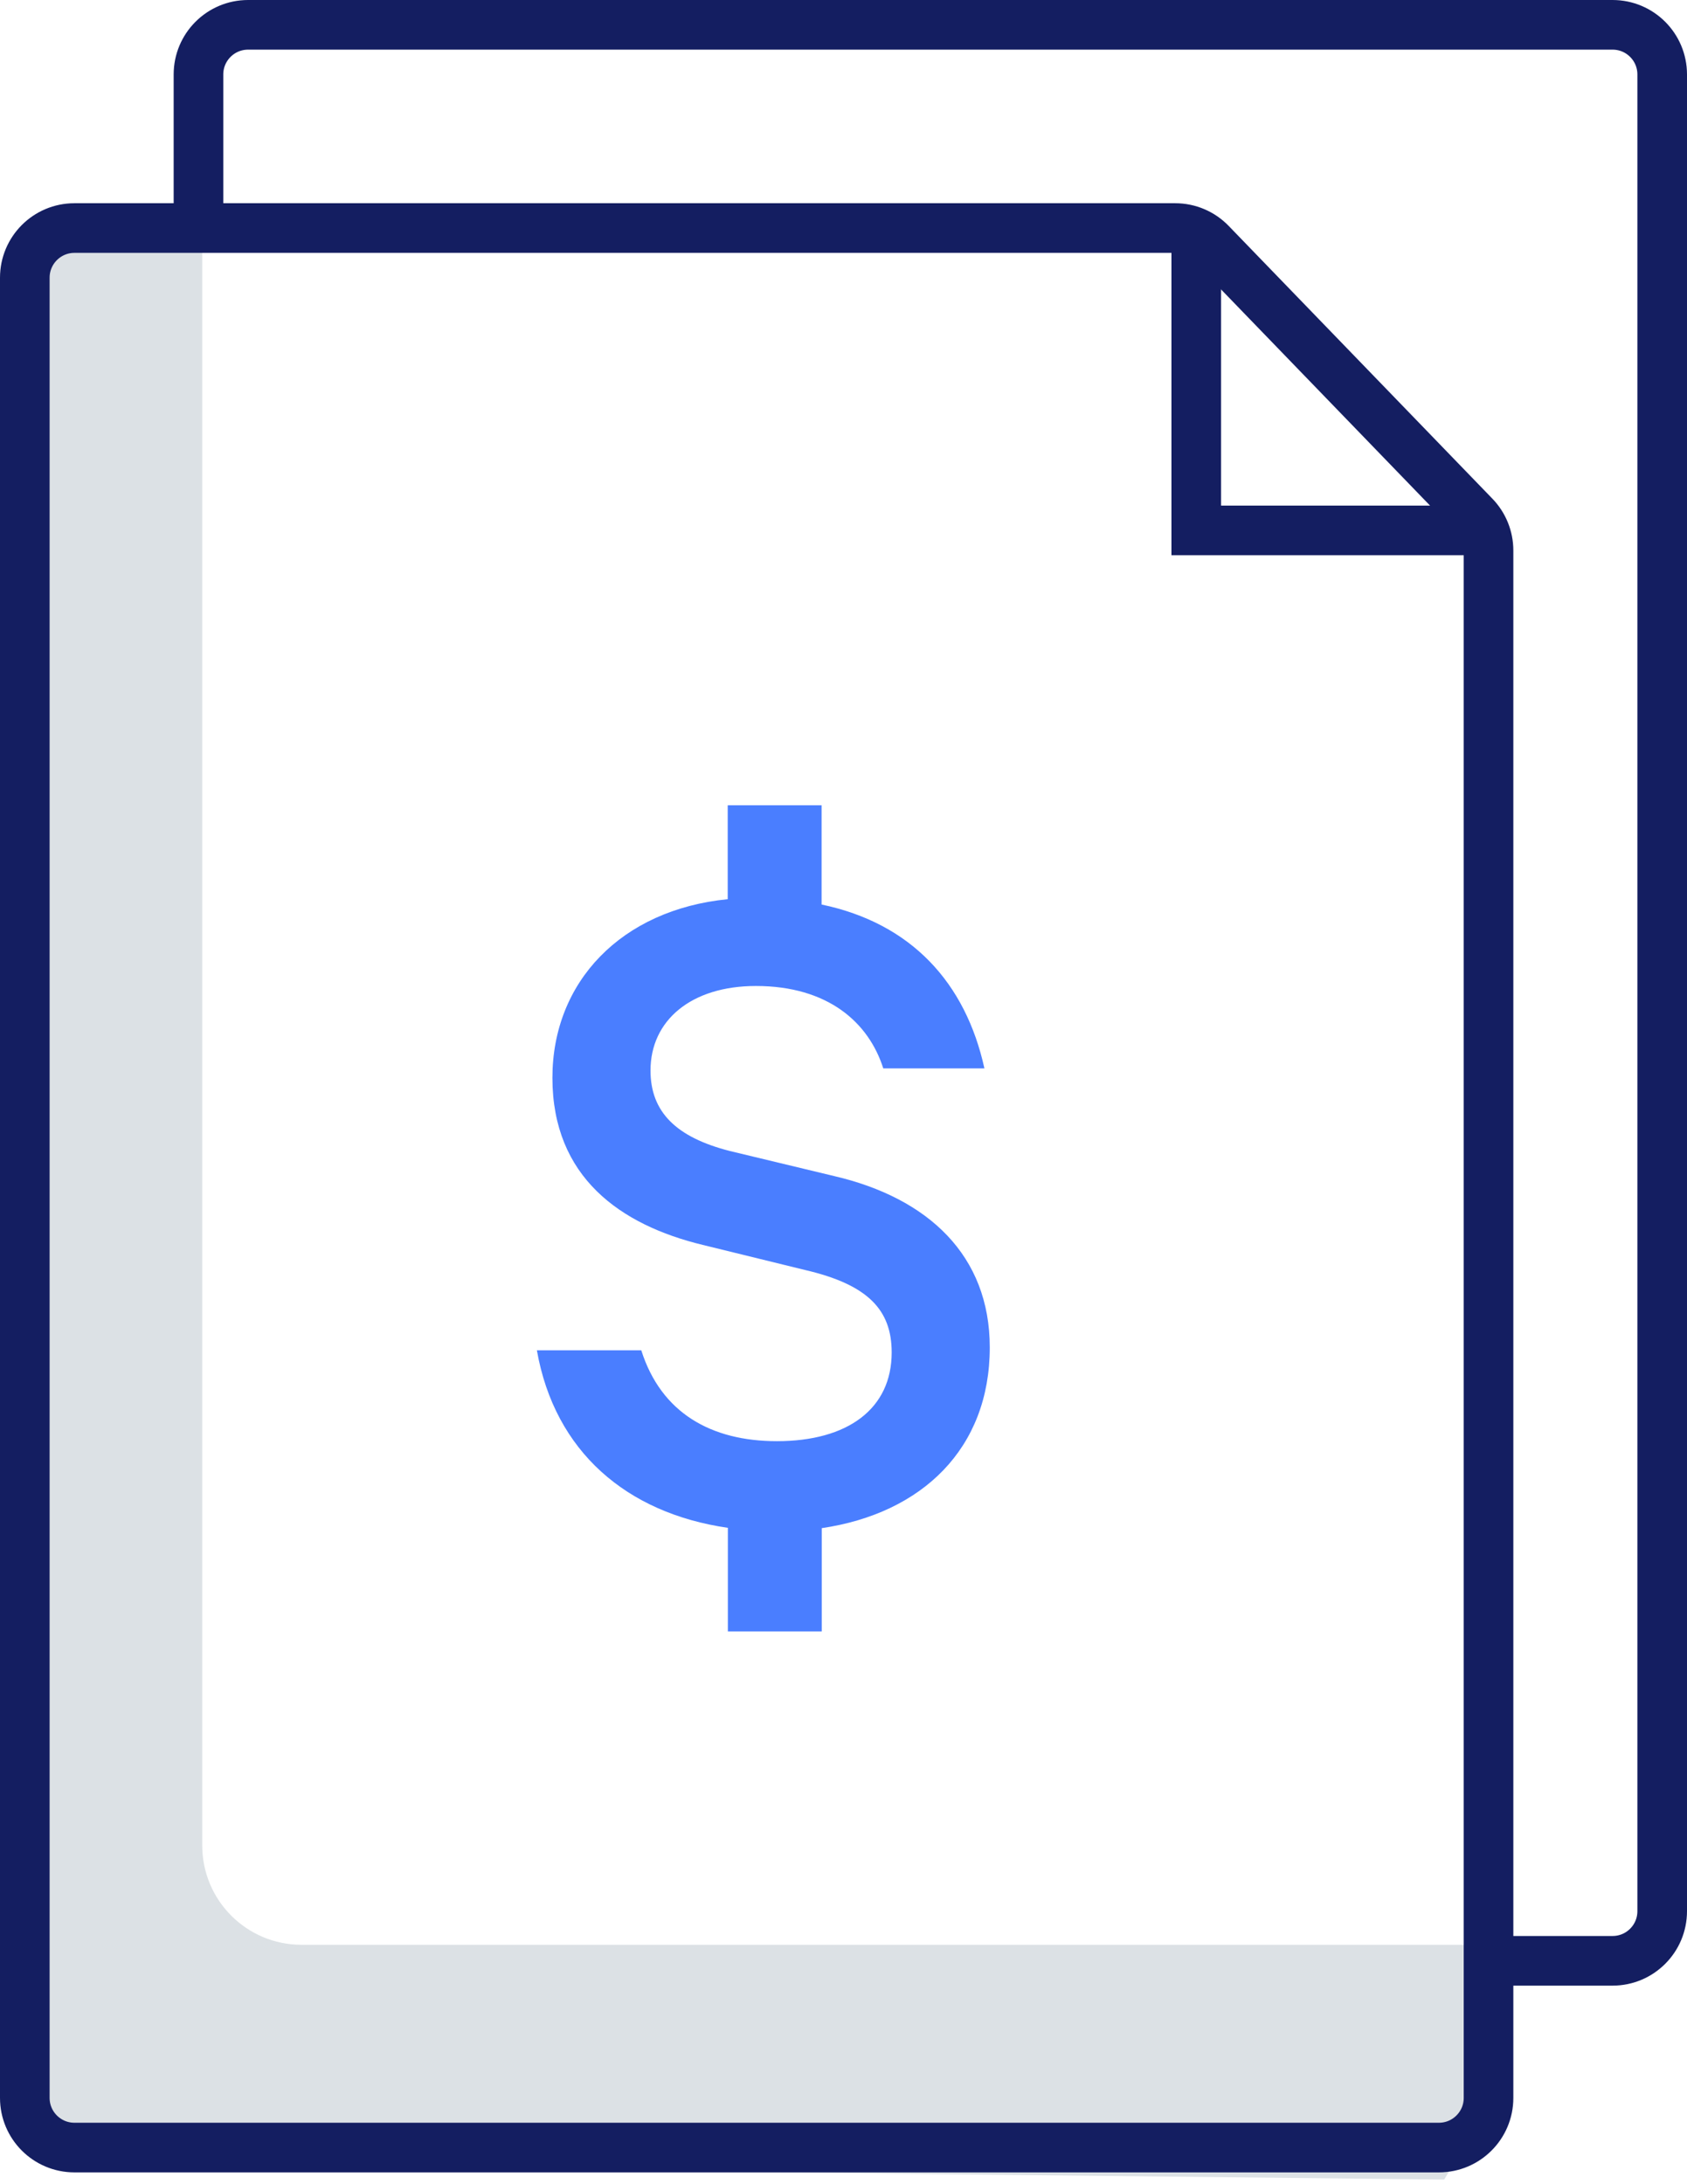 <svg width="68" height="88" viewBox="0 0 68 88" fill="none" xmlns="http://www.w3.org/2000/svg">
<path d="M8 9V3C8 1.895 8.895 1 10 1H65C66.105 1 67 1.895 67 3V77C67 78.105 66.105 79 65 79H60" stroke="#141E61" stroke-width="2"/>
<path d="M8.152 74.354V9.78L2.341 9.188L1 12.144V84.266L2.788 87.222L58.212 87.813L60 84.857V78.354H12.152C9.942 78.354 8.152 76.563 8.152 74.354Z" fill="#DCE1E5"/>
<path d="M3 86.524H58C59.105 86.524 60 85.628 60 84.524V22.179C60 21.66 59.798 21.161 59.438 20.788L48.808 9.798C48.431 9.408 47.913 9.188 47.37 9.188H3C1.895 9.188 1 10.084 1 11.188V84.524C1 85.628 1.895 86.524 3 86.524Z" stroke="#141E61" stroke-width="2"/>
<path d="M29.339 61.555C25.262 60.967 22.358 58.482 21.641 54.404H25.849C26.651 56.929 28.667 58.064 31.316 58.064C34.174 58.064 35.942 56.759 35.942 54.489C35.942 52.767 34.976 51.755 32.452 51.168L28.328 50.157C25.007 49.354 22.267 47.423 22.267 43.424C22.267 39.555 25.047 36.652 29.333 36.228V32.444H33.117V36.443C36.738 37.2 38.923 39.601 39.68 43.045H35.603C35.016 41.193 33.371 39.725 30.468 39.725C27.858 39.725 26.221 41.114 26.221 43.13C26.221 44.813 27.271 45.825 29.418 46.373L33.626 47.384C37.41 48.265 39.896 50.581 39.896 54.287C39.896 58.364 37.162 60.974 33.123 61.568V65.73H29.339V61.555Z" fill="#4A7EFF"/>
<path d="M48.219 9.188V21.37H59.846" stroke="#141E61" stroke-width="2"/>
</svg>
